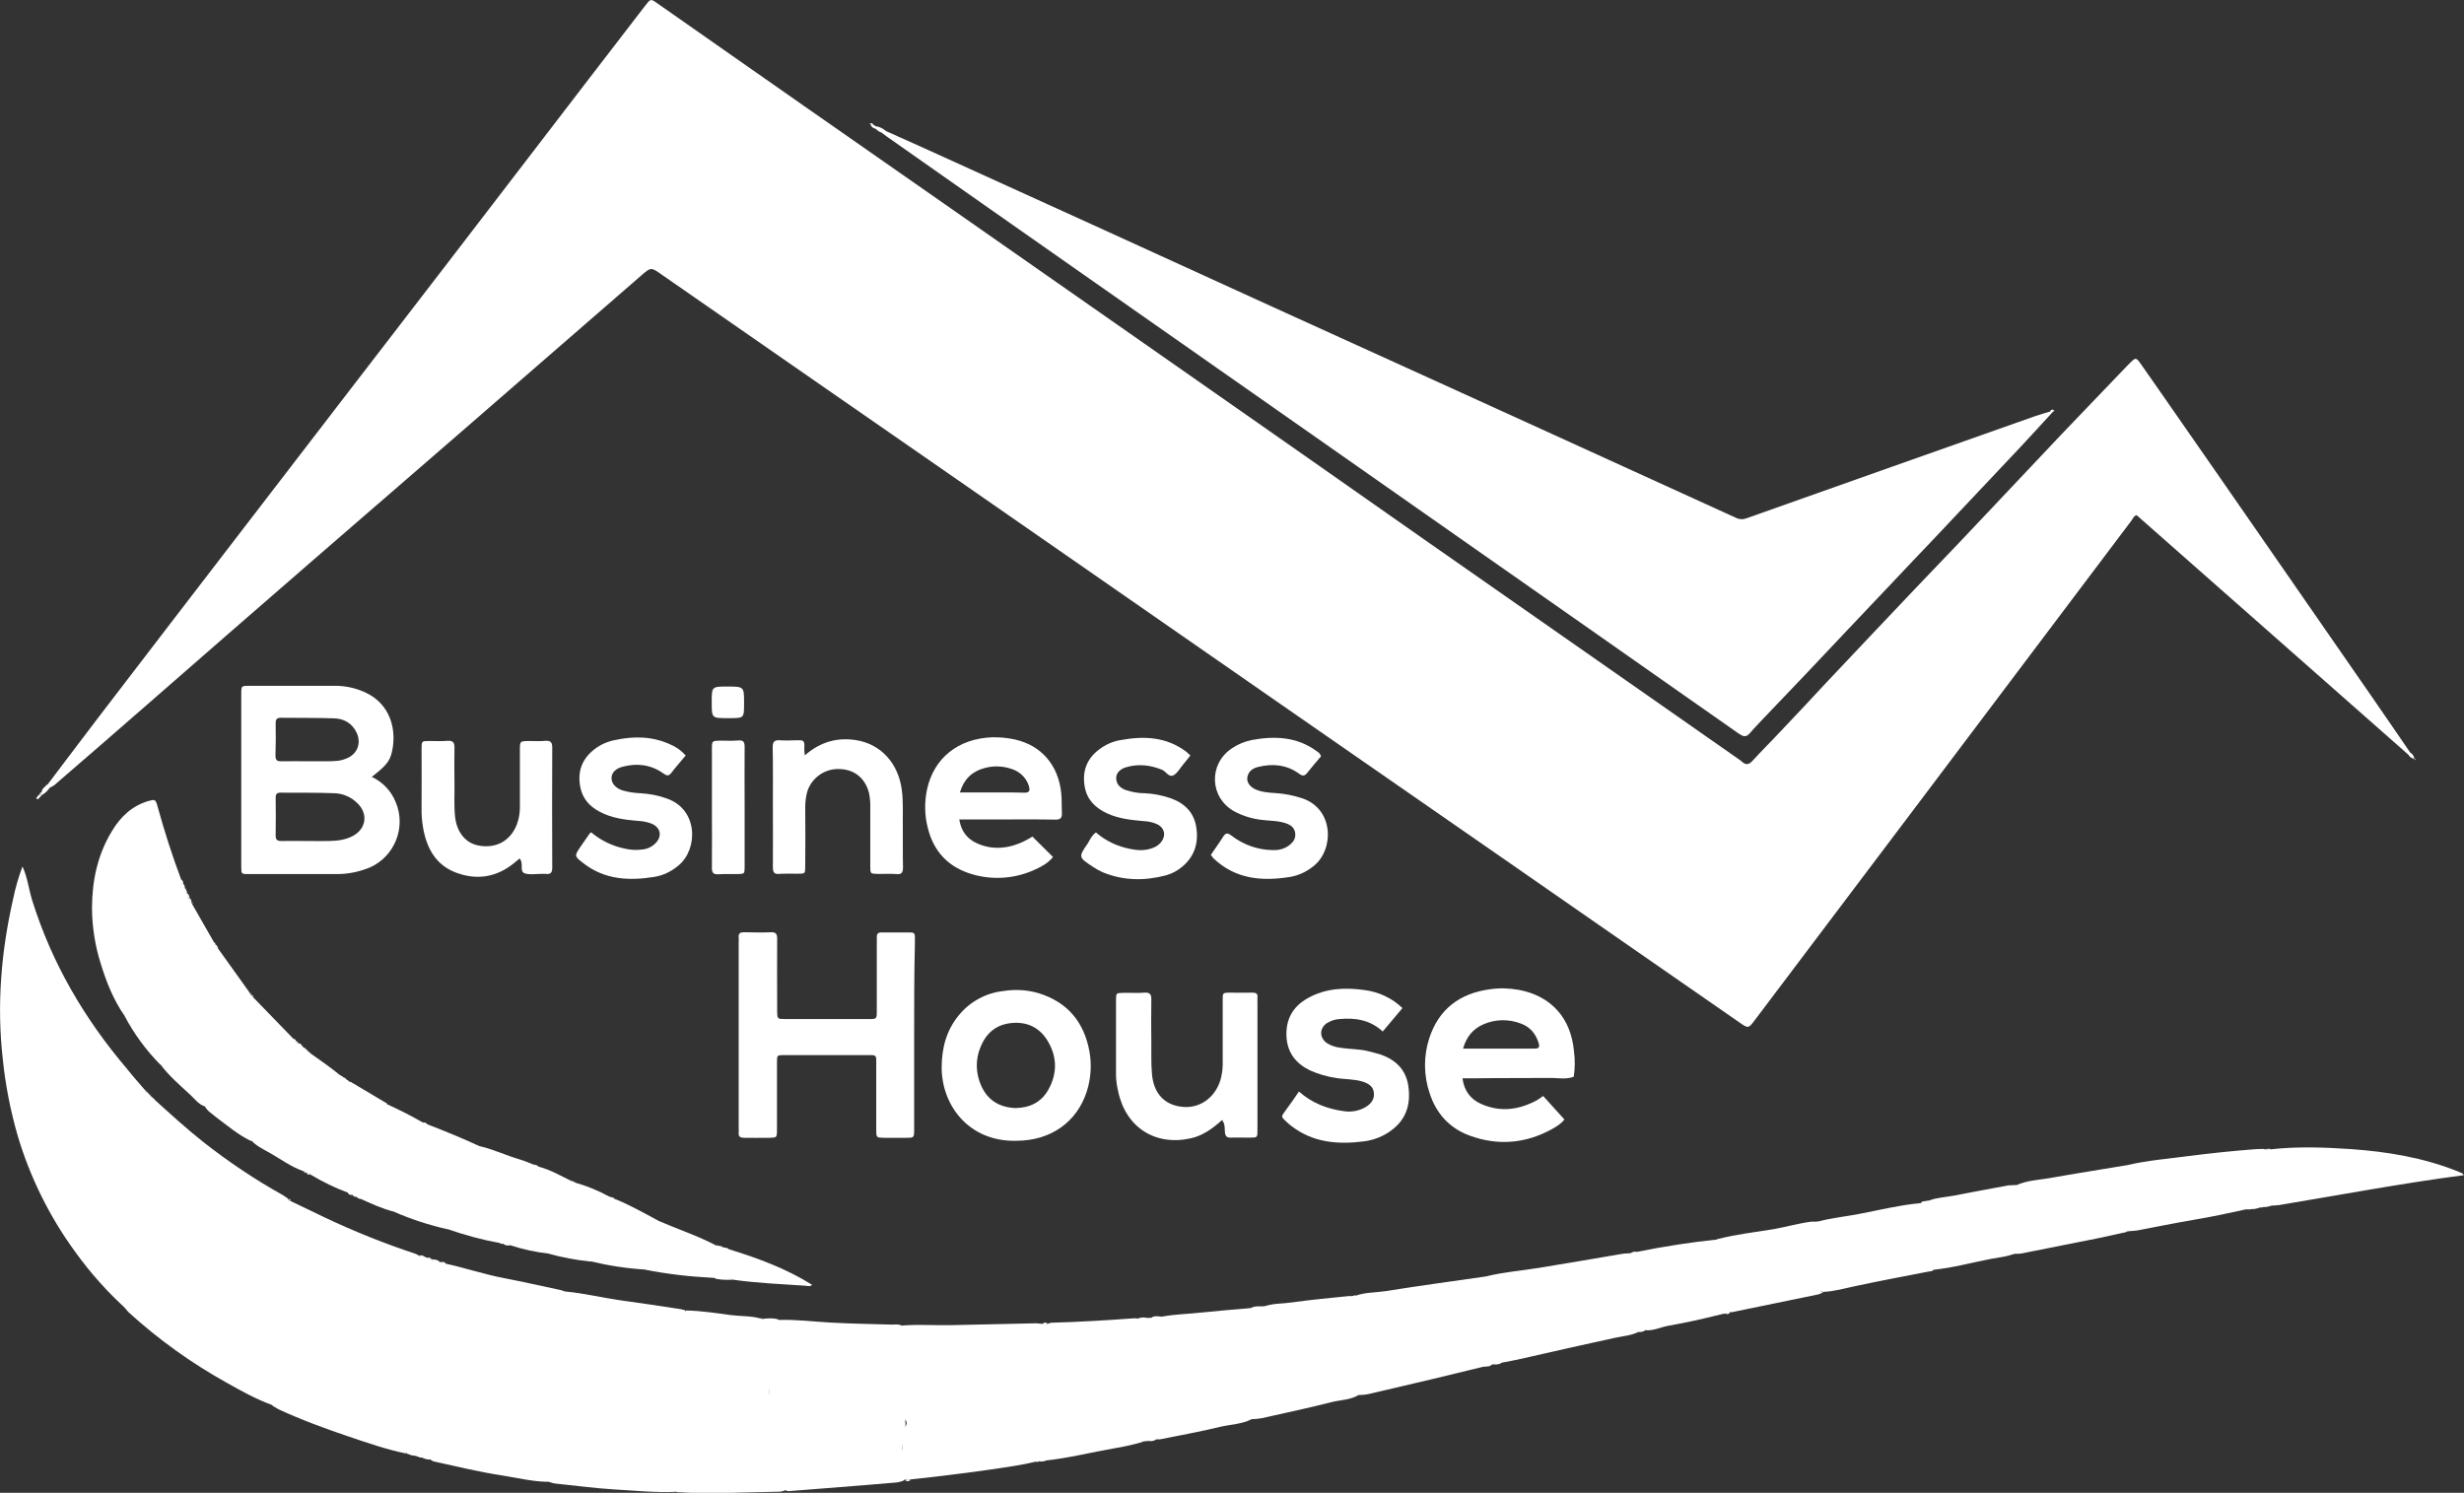 <?xml version="1.0" encoding="utf-8"?>
<!-- Generator: Adobe Illustrator 24.1.1, SVG Export Plug-In . SVG Version: 6.00 Build 0)  -->
<svg version="1.1" id="Capa_1" xmlns="http://www.w3.org/2000/svg" xmlns:xlink="http://www.w3.org/1999/xlink" x="0px" y="0px"
	 viewBox="0 0 1325.6 803.2" style="enable-background:new 0 0 1325.6 803.2;" xml:space="preserve">
<rect x="0" y="0" width="1325.6" height="803.2" fill="#333333" stroke="none"/>
<style type="text/css">
	.st0{fill:#FFFFFF;}
</style>
<path class="st0" d="M1295.7,406.1c-48.7-42.9-97.5-85.9-146.2-128.9c-1.5,0.3-2,1.8-2.8,2.9c-37.7,50-75.4,100-113.1,150.1
	c-29.8,39.5-59.6,79-89.4,118.5c-3.6,4.8-3.6,4.8-8.6,1.3c-41.9-29-83.7-58.1-125.5-87.1c-38.3-26.6-76.6-53.1-114.9-79.7
	c-45.7-31.7-91.4-63.5-137.1-95.2c-37.8-26.3-75.7-52.5-113.6-78.8c-29.5-20.5-59.1-41-88.6-61.5c-5.7-4-5.7-4-11,0.6
	c-33.2,28.9-66.5,57.7-99.7,86.6c-25.6,22.2-51.3,44.4-76.9,66.6c-29.7,25.8-59.4,51.6-89,77.5c-16.6,14.5-33.2,28.9-49.9,43.3
	c-0.7,0.5-1.5,1-2.3,1.4c-1.3,0.2-1.8-0.3-1.5-1.6c9.4-12.4,18.7-24.8,28.1-37.1c24.4-31.8,48.7-63.6,73.2-95.4
	c37.6-49,75.3-97.9,112.9-146.8c25.6-33.3,51.2-66.7,76.8-100.1c10.2-13.3,20.5-26.6,30.7-39.9c2.7-3.5,2.8-3.5,6.2-1.1
	C406,38.5,458.7,75.3,511.5,112.1c38.5,26.9,77,53.8,115.5,80.7c46.5,32.5,93,65,139.4,97.6c38.3,26.8,76.7,53.6,115.1,80.4
	c18.1,12.6,36.1,25.3,54.2,37.9c0.5,0.3,0.9,0.6,1.3,1c2,1.9,3.7,2,5.8-0.3c5.1-5.6,10.5-10.9,15.7-16.5
	c8.1-8.5,16.1-17.1,24.1-25.7c15.8-16.7,31.5-33.4,47.3-50c8-8.4,16-16.7,24-25.1c14.8-15.6,29.5-31.3,44.3-46.9
	c6.9-7.4,13.9-14.7,20.9-22c8.5-8.9,17-17.8,25.5-26.6c0.3-0.3,0.5-0.5,0.8-0.8c3.7-3.7,3.7-3.7,6.6,0.4c3.9,5.6,7.9,11.3,11.8,16.9
	c19.2,27.6,38.4,55.2,57.5,82.8c17.9,25.8,35.8,51.6,53.7,77.5c7.3,10.5,14.5,21.1,21.8,31.7C1297,406,1296.7,406.4,1295.7,406.1z"
	/>
<path class="st0" d="M1104.6,221.4c-5.9,6.4-11.7,12.8-17.6,19.1c-15.5,16.4-31,32.9-46.5,49.3c-7.3,7.7-14.7,15.4-22,23.2
	c-15.8,16.7-31.6,33.3-47.3,50c-7.7,8.1-15.5,16.2-23.2,24.3c-2.2,2.4-4.5,4.7-6.6,7.2c-2.1,2.5-3.8,1.7-6,0.2
	c-10.8-7.6-21.6-15.1-32.4-22.7c-34.8-24.4-69.5-48.8-104.3-73.1c-33.9-23.8-67.7-47.5-101.6-71.2c-36.8-25.8-73.7-51.6-110.5-77.4
	c-36.5-25.6-73.1-51.2-109.6-76.9c-0.9-0.6-1.7-1.2-2.6-1.9c0.2-1.7,1.1-1.7,2.2-1c11.8,5.3,23.7,10.6,35.5,16
	c27.3,12.4,54.6,24.8,81.8,37.2c30.2,13.8,60.4,27.6,90.7,41.4c30.9,14.1,61.8,28.1,92.6,42.1c29.6,13.5,59.2,26.9,88.7,40.4
	c22.7,10.3,45.3,20.7,68,31c1.7,0.9,3.8,1,5.6,0.3c51.9-18.4,103.8-36.8,155.7-55.1c2.6-0.9,5.2-1.6,7.8-2.4
	C1103.5,220.9,1104.2,221,1104.6,221.4z"/>
<path class="st0" d="M146.2,755.9c-8.5-3.1-16.4-7.5-24.2-11.9c-19.1-10.6-36.9-23.4-53-38.1c-0.4-0.4-0.7-0.8-1-1.2
	c-3.7-4.4-5.7-9.2-2.4-14.7c1-1.7,0.1-2.6-1.1-3.6c-2.6-2.1-4.4-4.2,0.9-4.9c1.2-0.2,2.2-0.9,1.8-2.2c-2.7-10.2,1-20.2,1.1-30.4
	c0-3.4-0.3-6.8,1.1-10.1c0.8-1.9,0.2-4.1-1.3-5.5c-3.1-3.3-2.8-6.6-0.7-10.4c2.1-3.4,2.9-7.5,2.5-11.4c-0.3-2.5,0.1-5.1,1-7.5
	c1.2-3,1.4-6.3,0.6-9.5c-1.1-4.8,1.6-7.9,6.3-8.1l0,0c0.3,0.5,0.6,0.9,1.1,1.1l0,0c0.3,0.4,0.7,0.8,1.1,1.1l0,0
	c0.3,0.4,0.6,0.8,1,1.1l0.1,0.1c0.4,0.3,0.7,0.7,1.1,1l0,0c0.3,0.4,0.7,0.7,1.1,1c8.5,7.7,17,15.5,26,22.6
	c13.6,10.7,27.9,20.3,43,28.7c0.9,0.6,1.8,1.2,2.6,1.8c-1.4,7.6,0.8,15.6-2.1,23.1c-0.5,1.2,0.6,2.4,1.2,3.5
	c0.8,1.5,1.3,3.3,0.3,4.7c-2,2.7-1,6.3-2,8.4c-2.7,5.4,2.1,10.7-0.8,15.6c4.6,6.1-0.3,11.8-0.9,17.6c-0.8,8.1,1.4,16.3-0.7,24.3
	C148.7,746.8,149.8,752,146.2,755.9z"/>
<path class="st0" d="M77.9,586.4c-5.1,2.3-6.4,4.9-4.5,9.6c0.8,1.9,1.2,3.4-0.1,5.5c-2.2,3.7-2.4,7.9-1.9,12.1
	c0.3,2.3,0.3,4.1-1.2,6.1c-1.3,1.8-0.3,4.5-2.9,6.2c-1.2,0.8-0.9,4,1,5.8c3.4,3.3,3.9,5.5,2,9.3c-0.8,1.6-0.5,3-0.7,4.5
	c-0.5,4.1,1.7,8.4-1.1,12.2c-0.6,0.8-0.2,1.7,0,2.6c1.1,4.2-3,8.4,0.1,12.6c-1.5,1.7-1.4,3.1-0.1,5.2c2.1,3.3,0.9,4.9-3,5
	c-0.8,0-1.7-0.8-2.4,0c-0.1,0.7,0.6,0.9,0.9,1.2c1.3,1.5,4,1.4,4.7,3.3c0.7,2.1-2.4,2.3-2.9,4.1c-0.3,1.2-1.5,2.4-0.7,3.5
	c2,2.8,0.7,6.6,3,9.3c-10.2-9.2-19.4-19.5-27.4-30.6c-14-19.1-24.6-40.5-31.3-63.2c-3.8-13.3-6.5-27-7.9-40.8
	c-3.3-29.2-0.9-57.9,5.6-86.4c1.2-5.9,2.9-11.7,5-17.3c2.8,6.2,3.4,12.5,5.3,18.5c10.6,33.8,28.1,63.6,51,90.5
	C71.5,579.1,74.7,582.7,77.9,586.4z"/>
<path class="st0" d="M146.2,755.9c0.3-2.3,1.9-4.4,0.5-6.8c-0.2-0.5-0.2-1.1,0.1-1.5c3.1-7.4,3.2-15.1,1.9-22.9
	c-0.5-3.4,1.4-7,0.2-10.6c-0.3-0.8,0.9-1.8,1.6-2.6c3-3.3,3.2-5.2-0.1-8c-2-1.7-1.8-2.8-0.2-4.2c1.1-1,1.6-2.5,1.4-3.9
	c0-0.9-0.5-1.7-1.4-2c-3.1-1.3-3.3-1.6-1-3.8c2.5-2.4,3-4.8,1.2-7.7c-1.1-1.7-0.5-2.8,1-4.1c3.1-2.6,3.1-3.1,0.6-6.6
	c-1.2-1.3-1.5-3.3-0.6-4.8c1.6-3.9,2.2-8.2,1.5-12.4c-0.4-3-1.7-6.6,1.9-8.8l0,0c0.3,0.6,0.9,0.9,1.5,1c6.2,3,12.3,5.9,18.5,8.9
	c15.8,7.5,32.1,14,48.7,19.5c0.7,0.3,1.3,0.6,1.9,1c0.3,12.7-1.9,25.3-1.3,38c0,1.6-0.5,3.2-1.4,4.6c-0.7,1.3-1.3,2.9-0.6,4.1
	c2.7,4.5,1.5,8.6-0.9,12.8c-0.6,1.1-1.2,2.6-0.8,3.6c3.1,7.7-1.4,15.6,0.8,23.4c1.3,3.8,0.9,8-0.9,11.6c-1.4,2.6-0.6,5.7-1.6,8.4
	c-10.5-2.1-20.5-5.6-30.6-9c-13-4.4-25.9-9.1-38.4-14.9C148.7,757.4,147.2,757,146.2,755.9z"/>
<path class="st0" d="M219,781.9c-2.4-4-0.3-7.7,1.1-11.2c0.7-1.6,1.3-3,0.6-4.6c-1.3-3.2,0-6.9-2.1-9.9c-0.7-1,0.2-2.1,0.6-3
	c1.3-3.6,2.2-6.9,0.2-10.8c-1.6-3.1-0.5-6.7,1.4-9.7c2-3.1,2.9-6-0.1-9.2c-1.8-1.9-0.6-4.2,0.7-6c1.4-1.7,1.7-3.9,1-5.9
	c-1-3.8,0-7.8,0.4-11.6c0.3-4.2-0.3-8.7,1.7-12.7c0.2-0.4,0.3-1.3,0.1-1.5c-4.6-3.5-0.4-6.6,0.4-9.8c0-0.1,0.3-0.2,0.4-0.4l0,0
	c0.9,1.2,2.4,0.3,3.5,1c0.3-0.2,0.7-0.1,0.9,0.2c0.7,0.6,1.6,0.5,2.3,0.8l-0.1,0c1,1.7,3.1,0.1,4.3,1.3l1.1,0.2
	c0.7,0.5,1.6,0.3,2.3,0.8c10.6,2.3,20.9,5.8,31.5,7.8c10.3,2,20.5,4.3,30.8,6.5c0.7,0.2,1.3,0.5,2,0.8c-5.3,3.5-6.1,8.7-6.2,14.6
	c-0.2,13.9-0.7,27.8-2,41.6c-0.5,5.1-2.3,9.9,0,15.1c1.2,2.7-1.3,5.8-1.6,8.9c-0.6,7.4,0.9,14.7,0.7,22.1
	c-8.3-0.1-16.4-2.1-24.6-3.4c-12.5-1.9-24.8-4.9-37.1-7.6c-0.5-0.2-1-0.5-1.4-0.8c-1.2-1.4-3.1-0.1-4.3-1.1l0,0
	c-1-1.1-2.5-0.3-3.6-1l-1.9-0.3c-0.7-0.5-1.7-0.4-2.4-0.8l-0.4,0.1L219,781.9z"/>
<path class="st0" d="M295,797.2c-2.4-1.8-2.7-4.2-1.9-6.7c0.5-1.7,0.5-3.5-0.1-5.2c-1.3-5.2-0.8-10.7,1.2-15.7
	c1.2-2.8,0.5-4.9-1-7.1c-1.1-1.6-2.2-3.3-1-4.9c3.4-4.2,2.4-9.2,2.7-13.8c0.8-10.8,1.3-21.7,1.7-32.6c0.1-3.2-0.2-6.3,0.4-9.5
	c0.7-4.3,3-6.3,7.1-6.8c9.9,0.9,19.6,3.3,29.4,4.7c10.9,1.5,21.8,3.1,32.7,4.8c0.9,0.2,1.8,0.4,2.6,0.7c0.2,5.1,1.5,10.3-1.6,15.1
	c-0.2,0.3-0.2,0.7-0.1,1.1c1.4,9.8-1.7,19.6-0.4,29.4c0.8,6.4-1.1,12.9-1,19.4c0,3-0.7,6,0,9.1c1.3,5.4-2.5,9.9-2.6,15.2
	c0,2.8-0.5,5.6,0.3,8.3c-11,0.5-22-0.7-33-1.3c-10.1-0.6-20.1-2-30.2-3C298.5,798.3,296.7,797.9,295,797.2z"/>
<path class="st0" d="M419.2,710.2c9.2-0.3,18.3,0.9,27.4,1.4c10.9,0.6,21.9,0.8,32.9,1.1c1.9,0,3.9-0.4,5.8,0.6c2.4,1.5,2,3.9,2,6.3
	c0,5.3-0.9,10.8,1.4,15.9c0.4,0.8,0.7,1.9,0.3,2.6c-3.6,6-1.2,12.6-1.9,18.9c-0.7,5.8,1.1,11.6-1.1,17.7c-1,2.8-0.2,6.9-1,10.4
	c-0.8,3.8-1.6,7.9,1.5,11.3c-2.3,1.3-4.9,1.3-7.3,1.5c-18.2,1.6-36.5,2.9-54.7,4.4c-0.7,0.1-1.4-0.1-2-0.6c-1,0.4-2.1,0.5-3.2,0.4
	c-9.1,0.2-9,0.2-7.7-8.7c0.7-5-0.7-10-0.9-15c-0.3-7.5-0.2-15,2.8-22.1c0.4-0.6,0.6-1.3,0.6-2c-1.8-13.7,2.3-27.2,0.7-40.9
	C414.4,710.1,416.2,709.1,419.2,710.2z"/>
<path class="st0" d="M486.6,796.3c-2.3-0.1-3.9-0.8-3.6-3.5c0.5-3.7-0.5-7.5,1.6-11c1-1.6,1.2-4,0.3-5.2c-2.5-3.2-0.6-5,1.1-7.4
	c1.3-1.8,3.3-4.1-0.2-6.3c-1.1-0.7-1.4-2.5-1-4c0.5-1.7,1.8-3.3-0.1-4.8c-0.1-0.1-0.1-0.3,0-0.5c3.8-2.6,1.2-5.6,0.5-8.4
	c-0.3-1.6,0.2-3.3,1.4-4.5c1.7-2,2-4.2,0.2-6.3c-1.5-1.7-0.8-3.5-1-5.4c-0.6-5.3,1.1-10.6-0.5-15.8c8.9-0.7,17.7,0,26.6-0.2
	c15.2-0.3,30.4-0.7,45.6-1c0.9,0,1.8,0.2,2.7,0.3c1.1,1.2,1.6,2.9,1.4,4.5c-1.1,12.5-1.6,25.1-2.2,37.7c-0.2,2-0.7,3.9-1.5,5.7
	c-0.5,1.4-1.5,2.8-1.1,4.1c1.9,7.2-0.4,14.7,1.3,21.9c-8.5,2.2-17.3,3.3-26,4.6c-8.7,1.3-17.4,2.3-26.1,3.4
	c-5.3,0.7-10.7,1.2-16,1.8c-0.9,0.5-2.1,0.5-3,0L486.6,796.3z"/>
<path class="st0" d="M491.8,557.2c0,16.8,0,33.7,0,50.5c0,4.5-0.1,4.5-4.4,4.5c-4,0-8,0-11.9,0c-4-0.1-4.1-0.1-4.1-4.3
	c0-11.4,0-22.8,0-34.2c0-1.3,0-2.5,0-3.8c0-1.6-0.8-2.2-2.3-2.2c-3.1,0-6.2,0-9.2,0c-12.7,0-25.3,0-38,0c-3.9,0-3.9,0.1-3.9,3.8
	c0,12.1,0,24.3,0,36.4c0,4.2-0.1,4.2-4.1,4.3c-4.5,0.1-9.1,0-13.6,0c-2,0-3.1-0.6-2.9-2.8c0.1-1.1,0-2.2,0-3.3c0-32.8,0-65.5,0-98.3
	c0-1.1,0.1-2.2,0-3.3c-0.3-2.6,1.2-3,3.3-2.9c4.7,0.1,9.4,0.2,14.1,0c2.8-0.1,3.3,1.1,3.3,3.6c-0.1,11.9,0,23.9,0,35.8
	c0,1.1,0,2.2,0,3.3c0.1,3.9,0.1,4,4.4,4c10.3,0,20.6,0,31,0c4.7,0,9.4,0,14.1,0c4,0,4.1-0.1,4.1-4.3c0-11.9,0-23.9,0-35.8
	c0-1.3,0.1-2.5,0-3.8c-0.1-1.7,0.5-2.7,2.4-2.7c5.3,0,10.5,0,15.8,0c1.6,0,2.3,0.6,2.3,2.2c0,1.3,0,2.5,0,3.8
	C491.8,524.2,491.8,540.7,491.8,557.2z"/>
<path class="st0" d="M419.2,710.2c-2.2,0.1-4,0.3-3,3.5c1,3.1,0,6.5,0.3,9.6c0.4,4.6-1.6,9.1-0.1,13.7c1,2.8,0.5,5.9-1.4,8.2
	c-1.9,2.4-2,4.5,0.3,6.7c2.1,2,1.6,3.8-0.3,5.5c-1.9,1.7-2.8,3.3-1.8,6.1c1,2.7-0.8,5.6-1.2,8.4c-0.3,1.8-0.6,3.4,0.1,5.2
	c0.8,2.1,1,4.5,0.5,6.7c-0.4,2.3,1.2,5,1,7.6c-0.1,2-0.1,3.8-1.2,5.7c-1.6,2.8-0.6,4.3,2.7,4.5c2.5,0.2,5,0.1,7.6,0.2
	c-1,0.4-2,0.7-3.1,0.8c-18.1,0.2-36.2,1.4-54.3,0.3c-0.5,0-1.1-0.1-1.6-0.2c-3.7-2.5-3.8-2.5-2.2-6.2c0.8-1.9,1.6-3.8,0.9-5.7
	c-0.8-2.1-0.9-3.4,1.5-4.9c1.9-1.2,1.2-4.1,0.8-6.1c-0.8-3.6-1.5-7,0.5-10.5c0.7-1.2-0.8-2.4-0.7-3.6c0-2.9,0.4-5.7,1-8.5
	c1.3-4.5-0.2-8.8-0.5-13.2c-0.1-1.7-0.5-3.2,0.2-4.9c1.3-2.9,1.7-6.2,1.2-9.3c-0.6-4.7-2.1-10.1,1.9-14.4c0.9-1,0.9-2.5,0-3.5
	c-1.9-2.6-0.8-4.7,0.9-6.8c8.1,0.2,16.1,1.4,24.1,2.5c5.4,0.7,10.8,0.3,16.1,1.9c0.3,0.3,0.7,0.3,1,0.1c0,0,0,0,0,0
	C413.2,709.3,416.3,709,419.2,710.2z"/>
<path class="st0" d="M673.2,763.7c-5.2,2.6-11.1,2.7-16.7,4c-10.6,2.6-21.4,4.5-32.2,6.7c-0.7,0.1-1.4,0.1-2.1,0
	c-1.4,0.9-3.1-0.1-4.5,0.9l-2,0.2c-6.9,0.9-7.9,0-7.5-6.5c0.1-1.3,0.4-2.6,0-3.8c-3-8.5,0.6-16.7,1-25c0.4-8.6,0.7-17.2,1.7-25.7
	c0.2-1.8-0.2-3.6,1.3-5.1c1.4-0.5,2.9-0.7,4.4-0.4c0.1,0.3,0.5,0.4,0.8,0.3c0.1,0,0.2-0.1,0.3-0.2l1.8-0.1c1.8-0.8,3.9,0,5.7-0.6
	c7-1.3,14.2-1.4,21.3-2.2c8.5-0.9,17-1.6,25.6-2.3c0.3,0.3,0.8,0.2,1-0.1c0,0,0,0,0-0.1c2.4-1.3,5-0.6,7.5-0.9
	c-3,3.9-2.5,8.7-3.7,12.9c-2.2,7.9-0.8,15.7-1.5,23.5c-0.5,6.3,0.7,12.9-0.7,19.3C674.4,760.4,674.4,762.2,673.2,763.7z"/>
<path class="st0" d="M612.2,709.5c0.1,2-0.3,4,0.4,5.9c0.5,1,0.3,2.2-0.4,3c-0.3,0.4-0.9,1-0.8,1.4c0.9,4.2-0.5,8.3-0.7,12.4
	c-0.2,3.5,1.2,7.1-0.9,10.4c-0.1,0.2-0.3,0.4-0.2,0.5c3,4.1-0.9,7.3-1.5,10.9c-0.5,3.4,0.8,6.3,1.3,9.5c0.4,1.7,0.5,3.5,0.3,5.3
	c-0.9,6.2-0.7,6.5,5.8,6.8c-5.3,1.6-10.7,2.8-16.2,3.7c-12.2,2.1-24.2,5.2-36.5,6.5c-1.3,0.4-2.8-0.4-4,0.6l-0.5,0.2l-0.5-0.1
	c-2.4-0.1-3.9-0.7-2.8-3.6c1.2-3-0.1-6.5,1.3-9.6c0.4-0.8-0.2-1.7-0.7-2.5c-2-3-1.7-6.2-0.2-9.2c1.8-3.7,2.1-7.5,2.3-11.5
	c0.5-10.7,0.5-21.5,2-32.2c0.1-1.8,0.2-3.6,0.1-5.4c0.1-0.2,0.4-0.3,0.7-0.2c0,0,0.1,0,0.1,0.1c0.9-0.5,1.9-0.5,2.8,0
	c0.6-0.3,1.3-0.5,2-0.7c15-0.4,30-1.3,44.9-2.4C611.2,709.3,611.7,709.4,612.2,709.5z"/>
<path class="st0" d="M800.2,735.2l-1.9,0.2c-3.8-0.6-5.9-3.2-4.3-7c3.3-7.7,0.9-15.6,2-23.4c0.7-5,0.9-10,1.8-15
	c0.1-1.5,1-2.8,2.4-3.4c9.1-2.2,18.4-2.9,27.6-4.4c14.9-2.4,29.8-5,44.6-7.5c1.6-0.3,3.2-0.3,4.8-0.4c1.3,1.2,0.9,2.7,0.6,4
	c-1.3,5.8-1.6,11.8-0.8,17.7c0.2,1.7-0.4,3.1-1,4.7c-3,8.2-2.1,10.9,5.4,16c-3.9,1.9-8.3,2.2-12.5,3.1c-16.9,3.7-33.7,7.4-50.5,11.3
	c-3.5,0.8-7,1.4-10.5,2.1c-1.4,0.9-3.1-0.1-4.5,0.9l-1.1,0.2C801.8,734.9,800.8,734.6,800.2,735.2z"/>
<path class="st0" d="M800.1,686.7c-1.3,3.5-1.8,7.2-1.4,10.9c0,0.4,0.4,0.9,0.2,1c-3.1,3.8,0.1,8.3-1.6,12.3
	c-0.4,1.2-0.6,2.5-0.3,3.7c0.8,4.8,1.4,9.3-1.8,13.8c-1.5,2.1,0.3,5,3.1,6.9c-9.1,2.2-18.1,4.4-27.2,6.6c-11,2.6-22.1,5.2-33.2,7.8
	c-2.3,0.6-4.6,0.9-7,0.9c-4.7-1.5-3.9-5.7-3.4-8.8c1.8-11.4,0.8-23,3-34.3c0.7-3.5-3-6.7-1-10.4c5.1-1.8,10.6-1.6,15.9-2.4
	C763.6,691.8,781.9,689.3,800.1,686.7z"/>
<path class="st0" d="M657.5,602.6c-5.2,4.7-10.5,8.5-17,9.9c-19,4.2-34.8-5.9-38.9-25.1c-0.7-3-1.2-6.1-1.2-9.1
	c0-13.4,0-26.8,0-40.2c0-3.8,0.1-3.8,3.9-3.9s7.6,0.2,11.4-0.1c2.9-0.2,3.8,0.9,3.7,3.7c-0.1,8.1-0.1,16.3,0,24.4
	c0,5.1-0.1,10.1,0.3,15.2c0.8,11.1,7,17.5,17.1,18.2c9.6,0.7,17.9-6,20.2-16.1c0.6-2.8,0.9-5.7,0.8-8.6c0-10.9,0-21.7,0-32.6
	c0-4.1-0.2-4.2,4.2-4.2c4,0,8,0.1,11.9,0c1.8,0,2.8,0.5,2.6,2.5c-0.1,0.9,0,1.8,0,2.7c0,22.4,0,44.9,0,67.3c0,6,0.4,5.5-5.7,5.5
	c-2.9,0-5.8-0.1-8.7,0c-2,0.1-2.9-0.8-3.1-2.8C658.8,607.3,659.2,605,657.5,602.6z"/>
<path class="st0" d="M66.9,546.4c-5.9-8.5-9.7-18.1-12.7-27.9c-3.1-9.8-4.7-20.1-4.7-30.4c0.1-14.6,3.1-28.4,10.7-40.9
	c4.6-7.7,10.8-13.6,19.6-16.2c3.6-1,3.9-0.9,4.9,2.7c3.7,13.4,7.9,26.6,12.8,39.6c-2.7,5.5-3.4,12-6.1,17.1c-3.9,7.5-5.4,16-10,22.9
	c-3.5,5.2-3.6,11.2-6.1,16.5C72.7,535.4,69.1,540.5,66.9,546.4z"/>
<path class="st0" d="M698.8,587.3c7.3,6.4,15.4,9.4,24.4,10.6c4.2,0.6,8.4-0.3,11.9-2.5c2.8-1.8,4.5-4.3,4-7.7
	c-0.5-3.3-2.9-4.7-5.9-5.7c-4.7-1.5-9.7-1.2-14.5-2c-4.8-0.7-9.5-2.1-14-4.1c-7.5-3.7-12.1-9.4-12.6-18.2
	c-0.4-9.3,3.4-16.1,11.4-20.6c9.6-5.4,19.9-5.9,30.6-4.4c7.7,1,14.8,4.3,20.4,9.7l-10.6,12.6c-6.7-6.2-14.7-7.5-23.2-6.7
	c-2.4,0.1-4.6,0.9-6.7,2.1c-4.2,2.7-4.3,7.9-0.2,10.8c2.1,1.4,4.6,2.2,7.1,2.5c5.2,0.9,10.5,0.6,15.6,2c2.1,0.6,4.2,1,6.3,1.7
	c7.9,2.8,13.4,7.9,14.8,16.5c1.5,9.6-0.7,18-8.8,24.1c-4.3,3.3-9.5,5.4-14.9,6.1c-14,1.8-27.5,0.8-39.2-8.3
	c-0.6-0.4-1.1-0.9-1.7-1.4c-4.5-4.1-3.7-3.3-1.1-7.3C694.2,594.1,696.3,591,698.8,587.3z"/>
<path class="st0" d="M729.5,697.1c1,2.6,0.9,5.7,2.8,8c0.4,0.6,0.5,1.3,0.3,2c-2.9,6.7-0.6,14.1-2.9,20.9c-0.1,0.3-0.2,0.7-0.1,1.1
	c1.1,4.6,0.3,9-0.9,13.6c-0.6,2.8,0.2,5.8,2.2,7.9c-4.5,2.7-9.7,2.6-14.5,3.8c-12.5,3.2-25.2,5.9-37.8,8.7c-1.8,0.3-3.6,0.5-5.4,0.5
	c-0.9-4.9,1.2-9.5,1.1-14.4c0-2.1,0.2-4.2-0.7-6.3c-0.6-1.1-0.7-2.5-0.3-3.7c2.1-4.5,0.6-9.1,0.3-13.7c0-0.7-0.6-1.7-0.4-2
	c3.9-5.3,1.6-11.7,2.9-17.5c0.7-2.9,3.2-1.7,4.4-3.2c4.6-1.6,9.6-1.3,14.3-2c10.4-1.5,21-2.4,31.4-3.5c0.7,0.5,1.6,0.4,2.1-0.2
	C728.7,696.9,729.1,696.9,729.5,697.1z"/>
<path class="st0" d="M279.5,461.9c-1.1,1-2.1,1.8-3.1,2.6c-9.4,7.6-20,9.2-31.1,5c-10.9-4.1-15.8-13.2-17.7-24.2
	c-0.6-3.6-0.9-7.2-0.8-10.8c0.1-10.5,0-21,0-31.5c0-4.3,0.1-4.3,4.1-4.3c3.3,0,6.5,0.2,9.8-0.1c2.8-0.2,3.9,0.8,3.8,3.7
	c-0.1,6.3-0.1,12.7,0,19c0.1,6-0.3,11.9,0.3,17.9c0.9,8.9,6,14.9,13.6,15.9c9.1,1.3,16.4-3,19.7-11.6c1.2-3.2,1.7-6.7,1.6-10.1
	c0-9.9,0-19.9,0-29.8c0-4.8,0-4.8,4.6-4.9c3.1,0,6.2,0.2,9.2-0.1c3-0.2,3.6,1.1,3.6,3.8c-0.1,21.5-0.1,43,0,64.5
	c0,2.7-0.9,3.6-3.5,3.3c-0.9-0.1-1.8,0-2.7,0c-2.9,0-6,0.6-8.6-0.3C279.2,468.8,282,464.6,279.5,461.9z"/>
<path class="st0" d="M433,406.4c8.4-7.3,17.4-9.7,27.4-8.2c13.5,2.1,23,12.5,24.8,27.1c0.8,6.5,0.4,13,0.5,19.5
	c0.1,7.2-0.1,14.5,0.1,21.7c0,2.6-0.4,4.1-3.5,3.8c-3.4-0.3-6.9,0-10.3-0.1c-3.7-0.1-3.8-0.1-3.8-4c0-10.3,0-20.6,0-31
	c0.1-2.9-0.1-5.8-0.7-8.6c-2-7.8-7.7-12.5-15.5-12.8c-7.9-0.5-15.1,4.4-17.6,11.8c-0.8,2.8-1.2,5.7-1.2,8.6c0.1,10.7,0.1,21.4,0,32
	c0,3.9-0.1,3.9-3.8,3.9c-3.4,0-6.9-0.1-10.3,0.1c-2.7,0.2-3.3-1-3.3-3.5c0.1-11.2,0-22.5,0-33.7c0-10.3,0.1-20.6-0.1-31
	c0-2.8,0.9-3.9,3.7-3.7c3.1,0.2,6.2,0.1,9.2,0c3.6-0.1,4.4-0.1,4.1,4.3C432.7,404.1,432.8,405.2,433,406.4z"/>
<path class="st0" d="M318,447.8c5.2,4.4,11.4,7.4,18.1,8.8c3,0.7,6.1,0.9,9.2,0.5c3.1-0.2,6-1.7,8-4.1c2.8-3.4,1.9-7.5-2-9.5
	c-2.5-1.1-5.2-1.7-7.9-1.8c-7.2-0.6-14.4-1.5-20.9-5c-5.4-2.9-9.1-7-10.3-13.2c-1.6-8.2,0.8-15,7.4-20.2c3.3-2.6,7.1-4.3,11.2-5.1
	c10.1-2.2,20.1-2.1,29.7,2.3c3.2,1.3,6.1,3.4,8.4,6c-2.6,3.2-5.3,6.1-7.7,9.3c-1.5,2-2.6,1.6-4.4,0.3c-6.6-4.7-14-5.6-21.7-3.6
	c-3.9,1-6,3.2-6.1,6c-0.1,2.9,2.1,5.6,6,6.8c3.1,0.9,6.4,1.4,9.6,1.5c4.9,0.3,9.7,1.2,14.3,2.9c16.8,5.9,16.7,27.2,6.2,35.9
	c-3.7,3.2-8.2,5.4-13,6.2c-13.6,2.2-26.7,1.6-38.2-7.3c-5-3.9-5-3.9-1.4-9.2c1.4-2.1,2.9-4.2,4.3-6.2
	C317.1,448.6,317.5,448.2,318,447.8z"/>
<path class="st0" d="M589.6,447.9c5.3,4.6,11.7,7.6,18.6,8.9c3.9,0.8,7.9,1,11.8-0.5c2.1-0.7,3.9-2,5.1-3.8c2.2-3.3,1.3-6.9-2.1-8.8
	c-2.4-1.2-5.1-1.8-7.8-1.9c-6.7-0.6-13.3-1.3-19.5-4.1c-6.2-2.9-10.8-7.2-12.1-14.2c-1.5-8.2,0.9-15,7.5-20.1
	c3.5-2.7,7.5-4.5,11.8-5.2c12.5-2.3,24.5-1.8,35.2,6.2c0.7,0.5,1.3,1.2,2.3,2.1c-1.4,1.7-2.6,3.4-4,5c-1.6,1.9-3,4.5-5,5.6
	c-2.6,1.4-4.1-2.1-6.4-3c-6.3-2.5-12.6-3.2-19.1-1.3c-3.5,1-5.5,3.3-5.4,6c0.1,3.3,2.2,5.2,5.2,6.3c3.3,1.1,6.7,1.7,10.1,1.7
	c4.9,0.2,9.7,1.2,14.3,2.8c7.4,2.7,12.3,7.7,13.5,15.6c1.3,8.4-1,15.8-7.8,21.3c-2.5,2.1-5.4,3.6-8.6,4.5c-11.5,3-22.9,2.9-34-1.7
	c-1.8-0.8-3.6-1.8-5.2-2.9c-7.9-5.2-7.9-5.2-2.6-12.9C586.5,451.5,587.4,449.5,589.6,447.9z"/>
<path class="st0" d="M651.4,460c2.2-3.3,4.5-6.4,6.5-9.6c1.3-2.1,2.3-2.6,4.6-0.8c6.5,5,14.4,7.8,22.6,7.8c3.1,0.1,6.2-0.8,8.6-2.7
	c2.1-1.6,3.5-3.7,3.1-6.5c-0.4-2.9-2.4-4.3-4.9-5.2c-4.3-1.5-8.9-1.3-13.4-1.9c-5-0.6-9.9-2.1-14.4-4.5c-13.4-7.4-14.1-25.5-1.3-34
	c3.1-2.1,6.7-3.6,10.4-4.4c12.5-2.3,24.5-1.9,35.2,6c1.1,0.6,1.9,1.5,2.3,2.7c-2.4,2.9-5,5.8-7.4,8.9c-1.4,1.8-2.5,1.9-4.4,0.5
	c-6.7-4.9-14.3-5.6-22.2-3.6c-2.8,0.7-5,2.3-5.6,5.3c-0.6,2.6,1.2,5.3,4.3,6.7c3.3,1.5,7,1.8,10.6,2c5.1,0.3,10,1.3,14.8,2.9
	c17,5.9,16.9,27.6,6,36.3c-3.6,3-8,5.1-12.6,5.9c-15.2,2.5-29.6,1.3-41.5-10.1C652.4,461.2,652.1,460.8,651.4,460z"/>
<path class="st0" d="M1144.5,626.9c10.9-2.6,22-3.4,33.1-4.9c11.6-1.5,23.2-2.7,34.8-3.6c2-0.2,3.9-0.2,5.9-0.2
	c-0.5,2.5-3.4,2.8-4.3,5.2c-1.1,2.8-4,5-1.4,8.6c0.9,1.3-0.2,3.1-0.7,4.7c-0.5,1.4-1.5,2.9-0.7,4.1c2.9,4.3,0,6.9-2.4,9.8
	c-9.6,2.1-19.3,4.2-29,5.8c-9.9,1.7-19.8,3.7-29.7,5.6c-1.8,0.3-3.6,0.3-5.4,0.5c-1.9,0.6-3.9,1.2-5.3-0.9c-1.4-2,1.1-2.6,1.6-3.9
	c2.1-5.9,2.6-12.1,0.7-18C1139.9,634.6,1141.2,630.6,1144.5,626.9z"/>
<path class="st0" d="M1208.8,650.7c-0.7-0.3-2.1-0.1-1.3-1.5c0.3-0.5,1.2-0.8,1.8-1.2c2-1.4,3.1-2.8,1-5.2c-1.5-1.4-1.6-3.7-0.3-5.3
	c1.6-2.5,3.1-5.5-0.2-8.1c-0.9-0.7-0.6-1.7,0.2-2.3c1.8-1.5,3.1-3.6,3.6-5.8c0.6-2.6,3.4-1.6,4.7-2.9l1.2-0.1c0.6,0.4,1.4,0.4,2,0.1
	c14.5-1.6,29.1-1.1,43.6-0.1c19.5,1.4,38.7,4.6,57,11.9c0.8,0.3,1.7,0.7,2.5,1.1c0.3,0.1,0.5,0.5,0.9,1
	c-33.4,4.4-66.4,10.6-99.4,16.1c-1.4,0.2-2.9,0.2-4.3,0.3c-1.4,0.9-3.1-0.1-4.5,0.9l-2,0.2c-1.4,0.9-3.1-0.1-4.5,0.9L1208.8,650.7z"
	/>
<path class="st0" d="M978.3,657.2c7.1-1.9,14.5-2.6,21.7-4c10.5-2,21-4.6,31.7-5.7c0.7,0.5,1.6,0.3,2-0.4c0.1-0.5,0.6-0.8,1.1-0.7
	c0,0,0.1,0,0.1,0c0.3,0.2,0.7,0.1,1-0.2l2.1-0.3c2.3,3.2-0.1,6.6-0.3,9.6c-0.5,5.6-1.2,11.1,0,16.7c0.1,0.3,0.2,0.8,0,1.1
	c-3.5,4.4,0.4,6.9,2.6,9.8c-0.7,1.1-1.9,0.9-2.9,1.1c-13.4,2.6-26.8,5.1-40.2,8c-5.5,1.2-10.8,2.7-16.4,2.9
	c-3.6-0.6-6.4-5.4-4.6-9.1c1.3-2.6,0.1-5.9,2.6-8.1c-4.4-1.9-1.2-5.9-2.4-8.7c-1.2-3,0.1-6.4-0.1-9.7
	C976.4,658.4,977.3,657.7,978.3,657.2z"/>
<path class="st0" d="M978.3,657.2c-0.4,1-1.3,1.9-0.9,3c0.8,1.8,0.8,3.9,0,5.7c-0.6,1.4-0.4,2.9,0.5,4.1c1.1,1.3,0.9,2.6,0.2,3.9
	c-0.3,0.6-0.6,1.8-0.4,1.9c3.1,1.7,0,4.7,1.4,6.8c0.5,0.8,0.4,1.9-0.3,2.5c-4.4,3.5,0.5,6.4,0.6,9.6c0,0.2,1,0.3,1.5,0.5
	c-0.7,0.5-1.5,0.9-2.4,1.2c-15.5,3.2-31.1,6.4-46.6,9.6c-0.4,0-0.7,0.1-1.1,0c-0.7,0.4-1.7,0.3-2.4,0.8l-2,0.2
	c-4,1.2-5.7,0.3-5.1-4.3c0.6-4.4-2.3-8.5-1.1-13.2c0.7-2.9,0.3-6.1,1.8-8.9c0.8-1.6,0.3-3-0.1-4.7c-0.8-3.3-1.4-6.8,2.1-9.2
	c9.8-2.5,19.9-3.7,29.9-5.3c7-1.2,13.7-3.2,20.7-4.1C975.8,657.4,977.1,657.3,978.3,657.2z"/>
<path class="st0" d="M66.9,546.4c-0.4-3.4,0.8-6.9,3.2-9.4c1.7-1.9,2.9-4.2,3.3-6.7c0.2-1.1,0.2-2.2,1.1-2.9
	c1.8-1.4,1.5-3.2,1.6-5.2c0.2-2.5,1-4.9,2.5-6.9c3.7-4.9,5.4-10.8,6.7-16.7c0.3-1.4,0.5-3.3,1.6-3.9c4.9-2.7,3.7-7.7,5-11.8
	c1.2-3.7,2.3-7.4,5.7-9.7l0,0.1c0.3,0.8,0.1,1.8,1,2.3l-0.1-0.1c0.4,0.7,0.3,1.7,0.9,2.3l0,0.1c0.3,0.2,0.6,0.5,0.6,0.9
	c0.5,0.5,0.7,1.2,0.6,1.9c0.4,0.8,0.2,1.9,1.1,2.5l-0.1-0.1c0.4,0.7,0.2,1.8,1.2,2.2l-0.1-0.1c0.2,0.4,0.4,0.9,0.7,1.3l11.9,20.8
	c-5.9,11-9.6,22.9-14.5,34.2c-3.1,7.2-7.3,14-9,21.8c-0.8,3.6-1.9,7.4-5.6,9.5C78.5,565,72,556.1,66.9,546.4z"/>
<path class="st0" d="M1144.5,626.9c0,0.4,0.1,0.8,0,1.1c-3.9,5.9-1.3,11.9-0.2,17.8c0.4,2.1,0.3,4.3-0.4,6.4c-0.6,2-2.1,3.9-0.9,6.2
	c0.4,0.8-0.1,1.3-1,1.2c-0.9-0.2-1.9-0.5-2.1,0.8c0,1,0.6,1.8,1.6,2c1.1,0.2,2.2,0.3,3.2,0.3c-5.4,1.2-10.8,2.5-16.3,3.6
	c-12.9,2.6-25.8,5.1-38.7,7.7c-1.9,0.5-3.9,0.7-5.9,0.6c-1.6,0.5-2-0.7-1.9-1.7c0.4-3.8-0.8-7.5-0.5-11.3c0.3-3.2,1.4-6.3-0.5-9.4
	c-0.7-1.4-0.2-3,1-4c3.5-2.9,3.7-6.5,2.9-10.5c5.7-2.6,11.8-2.8,17.8-3.8C1116.6,631.4,1130.6,629.2,1144.5,626.9z"/>
<path class="st0" d="M924,666.9c-0.8,3.5-3.1,7,0.5,10.3c0.7,0.7,0.7,1.8,0,2.5c0,0,0,0,0,0c-2.8,3.1-2.8,6.9-2.6,10.7
	c0.1,1.3-0.1,2.5-0.6,3.7c-0.6,1-0.4,2.2,0.5,2.9c2.2,1.7,1.5,3.8,1.2,5.9c-0.6,3.6-0.6,3.6,3.5,4.1c-9.5,2.5-19.1,4.6-28.8,6.3
	c-4.2,0.7-8.2,2.9-12.6,2.4c-1,0.8-2.4,0.1-3.3,0.9l-0.2,0.1c-6.6-0.5-9.4-3.7-8.3-9.7c0.5-2.8-0.9-6.3,2.4-8.3
	c0.6-0.4,0.4-1.3,0.2-2c-2-7.6-0.2-15,1.3-22.4l0.1,0c1-0.7,2.2-0.2,3.2-0.7C894.9,670.7,909.4,668.4,924,666.9z"/>
<path class="st0" d="M86.3,572.7c2-4.4,4.5-8.4,5-13.6c0.3-3,2.8-5.7,4.6-8.5c1-1.3,1.5-2.9,1.5-4.5c-0.2-1.3,0.1-2.6,0.8-3.6
	c3-3.3,3.7-7.7,5.6-11.5c1.7-3.2,2.9-6.5,3.7-10c1.2-5.3,4.3-9.8,7.9-13.9c0.3,0.1,0.5,0.5,0.4,0.9c0.5,0.7,0.3,1.9,1.4,2.2
	l17.1,23.9c-0.2,3.9-2.1,7.5-3.9,10.6c-5.8,9.9-7.7,21.3-13.3,31.4c-3.3,5.9-3.4,13.2-6.9,19.2c-3.4-1.1-5.4-4-7.9-6.3
	C96.8,583.9,90.9,578.9,86.3,572.7z"/>
<path class="st0" d="M110.3,595.4c-0.5-1.2-0.4-2.5,0.1-3.6c1.8-3.7,3-7.7,3.8-11.7c0.7-4.7,3.7-8.5,5.7-12.7
	c2.4-5.2,3.1-11.1,5.8-16.1c2.8-5.3,4.6-11.1,7.8-16.2c0.2-0.3,0.5-0.5,0.8-0.7l0,0c0.2,0.6,0.7,0.8,1.1,1.2l0,0
	c0.3,0.4,0.6,0.8,0.9,1.1l22,22.7c-3.2,3.1-4.6,7.3-6.2,11.3c-5.5,14.5-11.7,28.6-16.9,43.3c-7-3.3-12.9-8.4-19.1-13
	C114.1,599.2,111.6,597.9,110.3,595.4z"/>
<path class="st0" d="M135.3,613.7c-0.8-1.4-0.8-3.1,0-4.6c2.3-5.4,4.5-11,6.6-16.5c4-9.9,8-19.9,11.8-29.8c0.9-2.2,1.9-3.9,4.5-3.7
	c0.5,0,1,0.4,1,0.9c0,0,0,0.1,0,0.1c0.2,0.6,0.6,1,1.2,1.2l-0.1-0.1c0.3,0.9,1.4,0.6,1.9,1.3l0.2,0.2c0.4,0.1,0.7,0.5,0.9,0.9
	l0.3,0.2c0.4,0.2,0.7,0.5,1.1,0.9l0.1,0.1c0.3,0.4,0.7,0.7,1,1l0.1,0c0.3,0.4,0.7,0.7,1.2,1c5.5,3.9,11,7.7,16.2,12
	c-3.4,6.4-5.5,13.2-8.2,19.9c-3,7.5-7,14.5-9.4,22.3c-0.9,3-0.6,6.4-2.3,9.2c-7-2.4-12.8-6.9-19.2-10.4
	C141,618,137.7,616.4,135.3,613.7z"/>
<path class="st0" d="M1084.8,637.6c0.7,2,3.1,3.6,2.8,5.7s-2.6,3.3-4.2,4.8c-1.8,1.8-2.6,3.5-0.4,5.5c1.2,0.9,1.5,2.6,0.6,3.8
	c0,0,0,0-0.1,0.1c-1.2,2-1.1,4.2-0.8,6.3c0.4,3.2,1.3,6.3,0.2,9.5c-0.1,0.3,0.6,0.8,0.9,1.2c-4,1.7-8.3,2-12.5,2.8
	c-10.3,2-20.5,4.8-31,5.9c-1.2-0.1-1.8-1-2.7-1.6c-4-2.7-4.1-2.7-1.5-6.9c0.8-1.2,1.1-2.3-0.1-3.4c-1.1-0.8-1.5-2.2-1-3.4
	c1.1-2.9,1.1-6.1-0.1-9c-0.5-1,0-2.3,1-2.8c0,0,0,0,0,0c0.4-0.2,1.3-0.6,1-0.9c-4.2-3.1,0.5-4.8,1-7.1c0.1-0.7,0.1-1.4,0.1-2.2
	c4.1-1.6,8.5-1.7,12.7-2.5c9.9-1.9,19.9-3.8,29.8-5.6C1081.9,637.7,1083.4,637.7,1084.8,637.6z"/>
<path class="st0" d="M226.7,603.5l1,0.5c0.6,0.6,1.5,0.3,2.1,0.9c9.6,3.7,19.1,7.6,28.4,11.9c-3.6,6-6.7,12.1-8.3,19
	c-1.1,4.7-3.6,8.9-5.8,13.3c-2,3.9-3.4,7.9-3.4,12.3c-10.1-2.3-19.9-5.5-29.4-9.7c-3.7-1-3.2-3.7-2.5-6.5c1.4-5.6,4.1-10.8,6.3-16.1
	C218.6,620.4,222.1,611.7,226.7,603.5z"/>
<path class="st0" d="M163.3,630.2c-0.9-2.5-0.4-4.8,0.3-7.4c2.2-8.6,7-16.2,10-24.5c1.9-5.2,4.7-10.1,6-15.6c0.5-2,1.1-3.9,3.7-4
	l0,0c0.3,0.6,0.9,0.9,1.5,1c0.3-0.1,0.6,0.1,0.7,0.4c0,0,0,0,0,0c0.4,0.2,0.7,0.5,1,0.8l0.1,0.1c0.4,0.4,0.7,0.8,1.2,0.9l-0.1-0.1
	c0.5,0.9,1.6,0.7,2.3,1.1l18.3,10.9c-6.3,11.1-10.8,22.9-14.7,35c-1.4,4.6-3.5,9-6.2,13c-7.1-2.6-14-6-20.5-9.9
	c-0.5-0.7-1.5-0.5-2.1-1.1l-0.1,0C164.3,630.6,164,630.1,163.3,630.2L163.3,630.2z"/>
<path class="st0" d="M240.7,661.3c-1.1-1.1-2.1-1.9-1.4-4.1c1.6-4.4,3.4-8.7,5.5-12.8c1.9-4.4,3.6-8.9,4.9-13.5
	c1.7-5,2.6-11.3,8.4-14.2c7.4,1.7,14.2,5,21.4,7.1c2.4,0.7,4.7,1.7,7,2.6c-5.2,6.8-8.1,14.7-11.2,22.5c-2.5,6.5-5.7,12.8-6.5,19.9
	C259.4,667.1,249.9,664.5,240.7,661.3z"/>
<path class="st0" d="M383,434.4c0-10.5,0-21,0-31.5c0-4.3,0.1-4.3,4.5-4.4c3.3,0,6.5,0.2,9.8-0.1c2.7-0.2,3.3,0.9,3.3,3.5
	c-0.1,10.9,0,21.7,0,32.6c0,10.7,0,21.3,0,32c0,3.7-0.1,3.7-3.9,3.8c-3.4,0-6.9-0.1-10.3,0.1c-2.6,0.1-3.4-0.8-3.4-3.4
	C383.1,456.1,383,445.2,383,434.4z"/>
<path class="st0" d="M187.3,642.1c-0.5-1.4-0.3-2.9,0.6-4.1c3.9-6,5.3-12.8,7.4-19.5c1.6-4.9,4.1-9.6,6.2-14.3c0.9-2,2.1-3.7,2.4-6
	c0.2-2.3,2-4,4.3-4.1c6.3,2.9,12.6,6,18.6,9.5c-0.1,2,0,4-1.2,5.7c-3.5,5.2-5.4,11.2-7.7,17c-2.7,6.7-6.1,13.2-7.9,20.4
	c-0.6,1.8,0,3.9,1.5,5.1c-6.1-1.5-11.7-4.2-17.4-6.7c-0.6-0.5-1.5-0.3-2-1l-0.1-0.1c-0.6-0.6-1.6-0.4-2.2-1l0,0
	C189,642.3,188.1,642.4,187.3,642.1L187.3,642.1z"/>
<path class="st0" d="M269,668.9c-2-3.4-0.6-7.1,0.9-9.7c2.8-4.9,3.8-10.4,6-15.4c1.9-4.3,5.3-8.1,5.6-13.2c0.1-2.1,2.6-3.8,5.2-4.1
	c0.3-0.1,0.7,0,0.9,0.3c0.6,0.5,1.5,0.3,2.1,0.9c6.2,1.6,11.7,4.8,17.4,7.6c2.2,2.9,0.6,5.6-0.7,8c-5.3,9.9-8.5,20.5-11.3,31.2
	c-7-0.8-13.9-2.3-20.6-4.5c-1.1-0.8-2.6-0.3-3.8-0.9C270.1,669.4,269.4,669.3,269,668.9z"/>
<path class="st0" d="M295,674.5c-0.5-1.3-1.3-2.5-0.7-4.1c3.3-8.5,4.9-17.6,9.8-25.5c1.7-2.8,3.4-6,2.9-9.6l1.1,0.3
	c0.4,0.3,0.8,0.6,1.3,0.7c6.4,1.8,12.5,4.3,18.3,7.5c0,0.3,0.4,0.6,0.7,0.5c0.1,0,0.2,0,0.3-0.1c0.8-0.1,1.6,0.3,2.1,1
	c-0.9,8.5-5.8,15.4-8.5,23.2c-1.2,3.5-2,7.3-4.4,10.4C310.1,678,302.5,676.6,295,674.5z"/>
<path class="st0" d="M317.9,678.7c-0.1-0.9-0.1-1.8,0.1-2.7c3.8-10.5,8-20.8,12.8-30.9c8,3.2,15.5,7.5,23,11.5
	c1.6,1.7,2.4,3.5,1.3,5.8c-3.3,6.6-4.9,13.9-7.9,20.7C337.3,682.5,327.5,681,317.9,678.7z"/>
<path class="st0" d="M347.2,683.2c-1-1.6-0.4-3.2,0.2-4.6c2.3-5.4,3.4-11.2,6.4-16.3c1.2-2,0.6-3.7,0-5.6
	c10.4,4.5,21.3,8.1,31.4,13.4c2.2,1.7,2.1,3.8,1.1,6.2c-1.4,3.6-3.5,7.1-3.3,11.2C371,686.9,359,685.5,347.2,683.2z"/>
<path class="st0" d="M383,687.4c-1-1.1-2.5-1.9-1.3-4c1.3-2.3,1.9-5,3.3-7.3c1.1-1.9,1.2-4.2,0.3-6.1l2.3,0.5
	c0.4,0.1,0.7,0.3,1.1,0.5l2.2,0.5c0.4,0.2,0.8,0.3,1.1,0.6c15.5,4.8,30.7,10.3,44.9,19.2c-1.1,1.1-2.4,0.6-3.5,0.5
	c-13.1-0.9-26.3-1.4-39.4-3.3c-3.2-1.5-6.7,0.3-10-1l-0.5,0.1L383,687.4z"/>
<path class="st0" d="M391.4,386.4c-8.5,0-8.5,0-8.5-8.5c0-8.5,0-8.5,8.4-8.5c9,0,9,0,9,9c0,8,0,8-7.9,8L391.4,386.4z"/>
<path class="st0" d="M25.4,422c0.5,0.5,1,1.1,1.5,1.6c-1.1,1.8-2.7,3.3-4.6,4.3c-0.1-0.2-0.2-0.4-0.3-0.6c0.2-0.4,0.3-0.8,0.4-1.2
	C22.6,424.2,24.3,423.4,25.4,422z"/>
<path class="st0" d="M384,687.6c3.3,0.2,6.8-1.1,10,1C390.6,688.6,387.2,688.8,384,687.6z"/>
<path class="st0" d="M476.5,70.4c-0.8,0.2-1.7,0.1-2.2,1c-1.2-0.4-2.3-1.2-3.2-2.1c-0.4-0.3-0.5-0.8-0.2-1.2
	c0.1-0.1,0.2-0.2,0.3-0.2C473.1,68.2,475,69.1,476.5,70.4z"/>
<path class="st0" d="M625.2,708.4c-1.8,1.4-3.8,0.6-5.7,0.6C621.2,707.7,623.2,708.4,625.2,708.4z"/>
<path class="st0" d="M1295.7,406.1c0.4-0.4,0.7-0.8,1.1-1.1c1.2,0.7,2,2,2.1,3.4l0.1-0.1C1297.5,408.1,1296.4,407.3,1295.7,406.1z"
	/>
<path class="st0" d="M1217.4,649.3c1.3-1.4,2.9-0.8,4.5-0.9C1220.5,649.3,1218.9,649.6,1217.4,649.3z"/>
<path class="st0" d="M1210.8,650.4c1.3-1.4,3-0.8,4.5-0.9C1214,650.4,1212.4,650.7,1210.8,650.4z"/>
<path class="st0" d="M803.5,734.1c1.3-1.4,3-0.9,4.5-0.9C806.6,734,805,734.4,803.5,734.1z"/>
<path class="st0" d="M236.4,678.8c-1.5-0.2-3.3,0.7-4.3-1.3C233.6,677.8,235.2,677.6,236.4,678.8z"/>
<path class="st0" d="M559,786.3c1.2-1.4,2.6-1.2,4-0.6C561.8,786.3,560.4,786.5,559,786.3z"/>
<path class="st0" d="M227.6,784.2c1.5,0.1,3.3-0.7,4.3,1.1C230.5,785.3,228.9,785.4,227.6,784.2z"/>
<path class="st0" d="M617.7,775.3c1.3-1.4,3-0.8,4.5-0.9C620.9,775.3,619.3,775.6,617.7,775.3z"/>
<path class="st0" d="M880.5,673.6c-0.9,1.1-2.1,0.8-3.2,0.7C878.2,673.6,879.4,673.3,880.5,673.6z"/>
<path class="st0" d="M471.1,67.9c0,0.5,0,0.9-0.1,1.4c-1.1-0.4-2.2-0.8-2.5-2.1c0.4-0.4,1.1-0.4,1.5,0c0,0,0,0,0,0L471.1,67.9z"/>
<path class="st0" d="M229,676.5c-1.3,0.1-2.6,0.4-3.5-1C226.8,675.3,228.1,675.7,229,676.5z"/>
<path class="st0" d="M270.6,669.2c1.3-0.1,2.7-0.4,3.8,0.9C273.1,670.4,271.7,670,270.6,669.2z"/>
<path class="st0" d="M224.1,783.2c1.3-0.1,2.7-0.4,3.6,1C226.4,784.5,225.1,784.1,224.1,783.2z"/>
<path class="st0" d="M881.7,716.7c0.9-1.2,2.1-1,3.3-0.9C884,716.5,882.9,716.8,881.7,716.7z"/>
<path class="st0" d="M470,67.1c-0.5,0-1,0-1.5,0c-0.5-0.1-0.7-0.5-0.3-0.7C469,66.1,469.6,66.6,470,67.1z"/>
<path class="st0" d="M1104.6,221.4c-0.6,0-1.1-0.1-1.7-0.1c0.5-0.9,1.3-1.2,2.1-0.5C1105.4,221,1105.1,221.4,1104.6,221.4z"/>
<path class="st0" d="M101.9,483.2c-1.2-0.5-1.2-1.4-1.1-2.5C101.6,481.3,102,482.2,101.9,483.2z"/>
<path class="st0" d="M928.4,706.9c0.6-0.7,1.5-1.1,2.4-0.8C930.3,706.9,929.3,707.3,928.4,706.9z"/>
<path class="st0" d="M99.4,477.8c-0.8-0.5-1.1-1.4-0.9-2.3C99.2,476.1,99.6,477,99.4,477.8z"/>
<path class="st0" d="M98.6,475.6c-1.1-0.4-1.2-1.3-1-2.3C98.3,473.8,98.7,474.7,98.6,475.6z"/>
<path class="st0" d="M1221.6,618.2c-0.7,0.9-1.4,0.9-2-0.1L1221.6,618.2z"/>
<path class="st0" d="M189.7,643c0.8-0.1,1.7,0.2,2.2,1C191,644.1,190.1,643.7,189.7,643z"/>
<path class="st0" d="M289.6,627.7c-0.8,0.2-1.7-0.2-2.1-0.9C288.3,626.7,289.1,627,289.6,627.7z"/>
<path class="st0" d="M21.3,428.9c-0.2,0.8-0.8,1.3-1.5,0.9c-0.7-0.4-0.2-0.8,0.4-1c0.2-0.3,0.7-0.4,1-0.1
	C21.2,428.8,21.2,428.9,21.3,428.9z"/>
<path class="st0" d="M563.7,712.3c-0.9,0-1.9,0-2.8,0c0.7-0.8,1.9-0.9,2.6-0.2C563.6,712.2,563.6,712.3,563.7,712.3z"/>
<path class="st0" d="M164.7,631c0.9-0.1,1.7,0.3,2.1,1.1C166,632.2,165.2,631.7,164.7,631z"/>
<path class="st0" d="M21.3,428.9c-0.4,0-0.8,0-1.2,0c0.1-0.6,0.3-1.1,1-1.1c0.3-0.2,0.6-0.3,0.9-0.4l0.2,0.5
	C22.2,428.4,21.8,428.8,21.3,428.9z"/>
<path class="st0" d="M189.9,583.1c-1,0.1-1.9,0-2.3-1.1C188.5,581.9,189.4,582.4,189.9,583.1z"/>
<path class="st0" d="M187.3,642c0.9-0.3,1.9,0.1,2.3,0.9C188.7,643,187.8,643,187.3,642z"/>
<path class="st0" d="M800.2,735.2c0.5-0.7,1.3-1.1,2.2-0.9C801.9,734.9,801,735.3,800.2,735.2z"/>
<path class="st0" d="M192,644c0.8-0.1,1.6,0.3,2,1C193.2,645.1,192.4,644.7,192,644z"/>
<path class="st0" d="M219.8,782.1c0.9-0.2,1.9,0.1,2.4,0.8C221.3,783.1,220.4,782.8,219.8,782.1z"/>
<path class="st0" d="M486.9,796.3l3,0c-0.8,0.8-2.1,0.9-2.9,0.1C487,796.3,486.9,796.3,486.9,796.3z"/>
<path class="st0" d="M1033.7,647.2c-0.5,1.1-1.2,1.3-2,0.4L1033.7,647.2z"/>
<path class="st0" d="M162.3,562.6c-0.9-0.1-1.6-0.3-1.9-1.3C161.3,561.4,162.1,561.6,162.3,562.6z"/>
<path class="st0" d="M229.8,604.9c-0.8,0.1-1.6-0.3-2.1-0.9C228.6,603.8,229.4,604.2,229.8,604.9z"/>
<path class="st0" d="M232.2,677.5c-0.9,0.3-1.8,0-2.3-0.8C230.8,676.5,231.7,676.8,232.2,677.5z"/>
<path class="st0" d="M239.8,679.8c-0.9,0.2-1.8-0.1-2.3-0.8C238.4,678.8,239.3,679.1,239.8,679.8z"/>
<path class="st0" d="M117.3,510.3c-1.2-0.3-1.4-1.2-1.4-2.2C116.6,508.6,117.2,509.4,117.3,510.3z"/>
<path class="st0" d="M103,485.3c-1.2-0.3-1.3-1.2-1.2-2.2C102.6,483.6,103.1,484.4,103,485.3z"/>
<path class="st0" d="M728.5,697.3c-0.6,1-1.3,1.2-2.1,0.2C727.1,697.4,727.8,697.3,728.5,697.3z"/>
<path class="st0" d="M1298.8,408.3l0.8,0.3c-0.2,0.1-0.3,0.3-0.5,0.4C1299,408.8,1298.9,408.5,1298.8,408.3L1298.8,408.3z"/>
<path class="st0" d="M22,427.5c-0.3,0.1-0.6,0.2-0.9,0.4c0.1-0.7,0.5-1.4,1.2-1.7C22.2,426.6,22.1,427,22,427.5z"/>
<path class="st0" d="M82.1,590.8l-1.1-1C81.6,589.9,82,590.3,82.1,590.8z"/>
<path class="st0" d="M81,589.7l-1-1.1C80.6,588.7,81,589.1,81,589.7z"/>
<path class="st0" d="M78.9,587.5c-0.4-0.4-0.7-0.8-1.1-1.1C78.4,586.5,78.8,586.9,78.9,587.5z"/>
<path class="st0" d="M163.3,630.2c0.6,0,1.1,0.3,1.4,0.8C164.1,631.1,163.5,630.8,163.3,630.2z"/>
<path class="st0" d="M309.5,636.3l-1.3-0.7C308.7,635.5,309.3,635.8,309.5,636.3z"/>
<path class="st0" d="M80,588.6c-0.4-0.4-0.7-0.7-1.1-1.1C79.5,587.6,79.9,588,80,588.6z"/>
<path class="st0" d="M328.7,644.2c-0.7,0.7-0.9,0.3-1-0.4C328.1,643.7,328.5,643.9,328.7,644.2z"/>
<path class="st0" d="M164.7,564.7l-1.1-0.9C164.1,563.8,164.6,564.1,164.7,564.7C164.6,564.6,164.7,564.7,164.7,564.7z"/>
<path class="st0" d="M160.5,561.3c-0.6-0.1-1.1-0.6-1.2-1.2C159.9,560.3,160.4,560.8,160.5,561.3z"/>
<path class="st0" d="M83.3,591.9l-1.1-1C82.7,590.8,83.2,591.3,83.3,591.9z"/>
<path class="st0" d="M167,566.8l-1.2-1C166.4,565.9,166.9,566.3,167,566.8z"/>
<path class="st0" d="M135.4,535.4l-1.1-1.2C134.9,534.3,135.3,534.8,135.4,535.4z"/>
<path class="st0" d="M136.3,536.5l-0.9-1.1C136,535.4,136.4,535.9,136.3,536.5z"/>
<path class="st0" d="M617.7,709.2c-0.4,0.8-0.8,0.7-1.1-0.1L617.7,709.2z"/>
<path class="st0" d="M103.6,486.5c-0.2-0.4-0.4-0.8-0.7-1.3C103.6,485.4,103.6,485.9,103.6,486.5z"/>
<path class="st0" d="M163.3,563.7l-0.9-0.9L163.3,563.7z"/>
<path class="st0" d="M388.6,671.1c-0.4-0.2-0.7-0.3-1.1-0.5C388,670.4,388.4,670.6,388.6,671.1C388.6,671.1,388.6,671.1,388.6,671.1
	z"/>
<path class="st0" d="M184.7,579.8c-0.6,0-1.2-0.4-1.5-1C183.9,578.8,184.4,579.2,184.7,579.8z"/>
<path class="st0" d="M391.9,672.2c-0.4-0.2-0.7-0.4-1.1-0.6C391.2,671.4,391.7,671.7,391.9,672.2
	C391.9,672.1,391.9,672.1,391.9,672.2z"/>
<path class="st0" d="M165.7,565.8c-0.3-0.3-0.7-0.7-1-1C165.4,564.8,165.6,565.2,165.7,565.8z"/>
<path class="st0" d="M1035.9,646.4c-0.3,0.5-0.6,0.6-1,0.2C1035.2,646.2,1035.6,646.2,1035.9,646.4z"/>
<path class="st0" d="M100.1,478.8c-0.2-0.3-0.4-0.6-0.6-0.9C99.9,478,100.2,478.4,100.1,478.8z"/>
<path class="st0" d="M186.4,581l-1-0.8C186,580.2,186.2,580.5,186.4,581z"/>
<path class="st0" d="M156.5,646.1c-0.7,0-1.2-0.4-1.5-1C155.6,645,156.2,645.4,156.5,646.1z"/>
<path class="st0" d="M187.7,582c-0.6,0-1-0.4-1.2-0.9C187,581,187.5,581.4,187.7,582z"/>
<path class="st0" d="M673.1,703.8c-0.3,0.6-0.6,0.7-1.1,0.1L673.1,703.8z"/>
<path class="st0" d="M410.2,709.4c-0.4,0.6-0.7,0.5-1.1-0.1L410.2,709.4z"/>
<path class="st0" d="M212.8,431.4c-2.4-5.9-7-10.7-12.8-13.4c7.2-5.6,9.6-8.1,10.8-13.2c2.8-11.9-0.6-26-14.4-32.3
	c-5.3-2.4-11-3.6-16.8-3.5c-15.2,0-30.4,0-45.6,0c-4.1,0-4.2,0.1-4.2,4.1c0,31.1,0,62.2,0,93.3c0,3.9,0.1,3.9,3.8,3.9
	c15.9,0,31.8,0,47.8,0c5.6,0,11.2-1.1,16.4-3.1c0.4-0.1,0.7-0.3,1.1-0.4C212.4,460.8,218.7,445,212.8,431.4z M148.3,389.1
	c0-2,0.6-2.9,2.8-2.9c9.6,0.1,19.1,0,28.7,0.3c5.4,0.2,9.7,2.7,12.1,7.8c2.6,5.7,0.3,11.5-5.5,13.8c-2.2,0.9-4.5,1.4-6.9,1.4
	c-0.7,0-1.4,0.1-2.2,0.1c-3.8,0-7.6,0-11.4,0l0,0c-4.9,0-9.8-0.1-14.6,0c-2.4,0.1-3.1-0.8-3.1-3.1
	C148.4,400.7,148.4,394.9,148.3,389.1z M189.8,449.8c-3.9,2.1-8.2,2.6-12.6,2.7c-4,0.1-8,0-11.9,0c-4.7,0-9.4-0.1-14.1,0
	c-2,0-2.9-0.7-2.9-2.8c0.1-6.9,0.1-13.7,0-20.6c0-1.8,0.7-2.6,2.5-2.6c9.8,0.1,19.5-0.1,29.3,0.3c4.6,0.2,8.9,2.1,12.2,5.4
	C198.2,437.9,197,446,189.8,449.8z"/>
<path class="st0" d="M833.9,580c4.2-0.1,8.6,1,12.8-0.7c0.6-4.5,0.7-9,0.1-13.5c-1.6-18-12.2-29.9-29.7-33.2
	c-5.2-0.9-10.5-1.1-15.7-0.3c-16.1,2.2-27.4,10.7-32.5,26.4c-3.1,9.6-3,19.9,0.2,29.4c3.5,11,10.7,18.9,21.5,22.9
	c15,5.5,29.8,4.4,44-3.3c2.8-1.5,5.6-3.3,7-5.4l-11.4-12.6c-1.3,0.9-2.3,1.7-3.4,2.3c-9.6,5.2-19.5,6.5-29.7,2.1
	c-5.8-2.5-9.4-7-10.3-13.9l5.8,0C806.4,580,820.2,580.1,833.9,580z M797.9,551.2c6.5-2.9,13.9-3,20.5-0.4c4.8,1.8,7.9,5.5,9.4,10.5
	c0.7,2.3-0.1,2.9-2.2,2.9c-7.9,0-15.8,0-23.8,0c-4.7,0-9.3,0-14.7,0C789,557.7,792.5,553.6,797.9,551.2z"/>
<path class="st0" d="M586.1,565.7c-2.9-15.8-11.8-26.5-27.3-31.3c-6.1-1.8-12.5-2.2-18.8-1.2c-9.5,1-18.2,5.7-24.2,13.1
	c-6.6,8-9.1,17.4-9.2,27.7c-0.1,21.1,15,40.4,40.1,39.8c18.5,0,32.7-10,38-26.6C586.9,580.2,587.4,572.9,586.1,565.7z M564.1,586.1
	c-3.8,7-10.1,10-17.9,10.1c-8.6-0.4-15-4.3-18.4-12.2c-2.9-6.5-3.1-14-0.3-20.6c3.1-7.7,8.6-12.3,17.1-13
	c8.6-0.7,15.2,2.9,19.4,10.3C568.8,569.1,568.7,577.8,564.1,586.1z"/>
<path class="st0" d="M571.3,437.3c-0.2-3.6,0-7.3-0.4-10.8c-1.6-14.9-10.7-25.4-24.8-28.6c-4.1-0.9-8.2-1.3-12.4-1.2
	c-18.2,0.7-31.4,11.2-35,28.2c-1.4,6.8-1.3,13.7,0.4,20.4c3.2,13.1,11.3,21.5,24.3,25.2c11.2,3.2,23.3,2.2,33.8-2.8
	c3.6-1.6,7-3.7,9.3-6.6l-11.1-11c-9,5.8-18.5,7.6-27.1,4.7c-6.4-2.1-11-6.1-12.2-13.9c8.3,0,16.1,0,23.8,0c9.2,0,18.5-0.1,27.7,0.1
	C570.6,441.1,571.4,440,571.3,437.3z M550.2,426.5c-5.9-0.2-11.9-0.1-17.8-0.1c-5,0-10.1,0-16,0c2.2-7.3,6.6-11.3,13.1-13.1
	c4.9-1.4,10.1-1.2,14.9,0.5c4,1.3,7.3,4.3,8.8,8.2C554.5,425.6,554,426.7,550.2,426.5z"/>
</svg>
